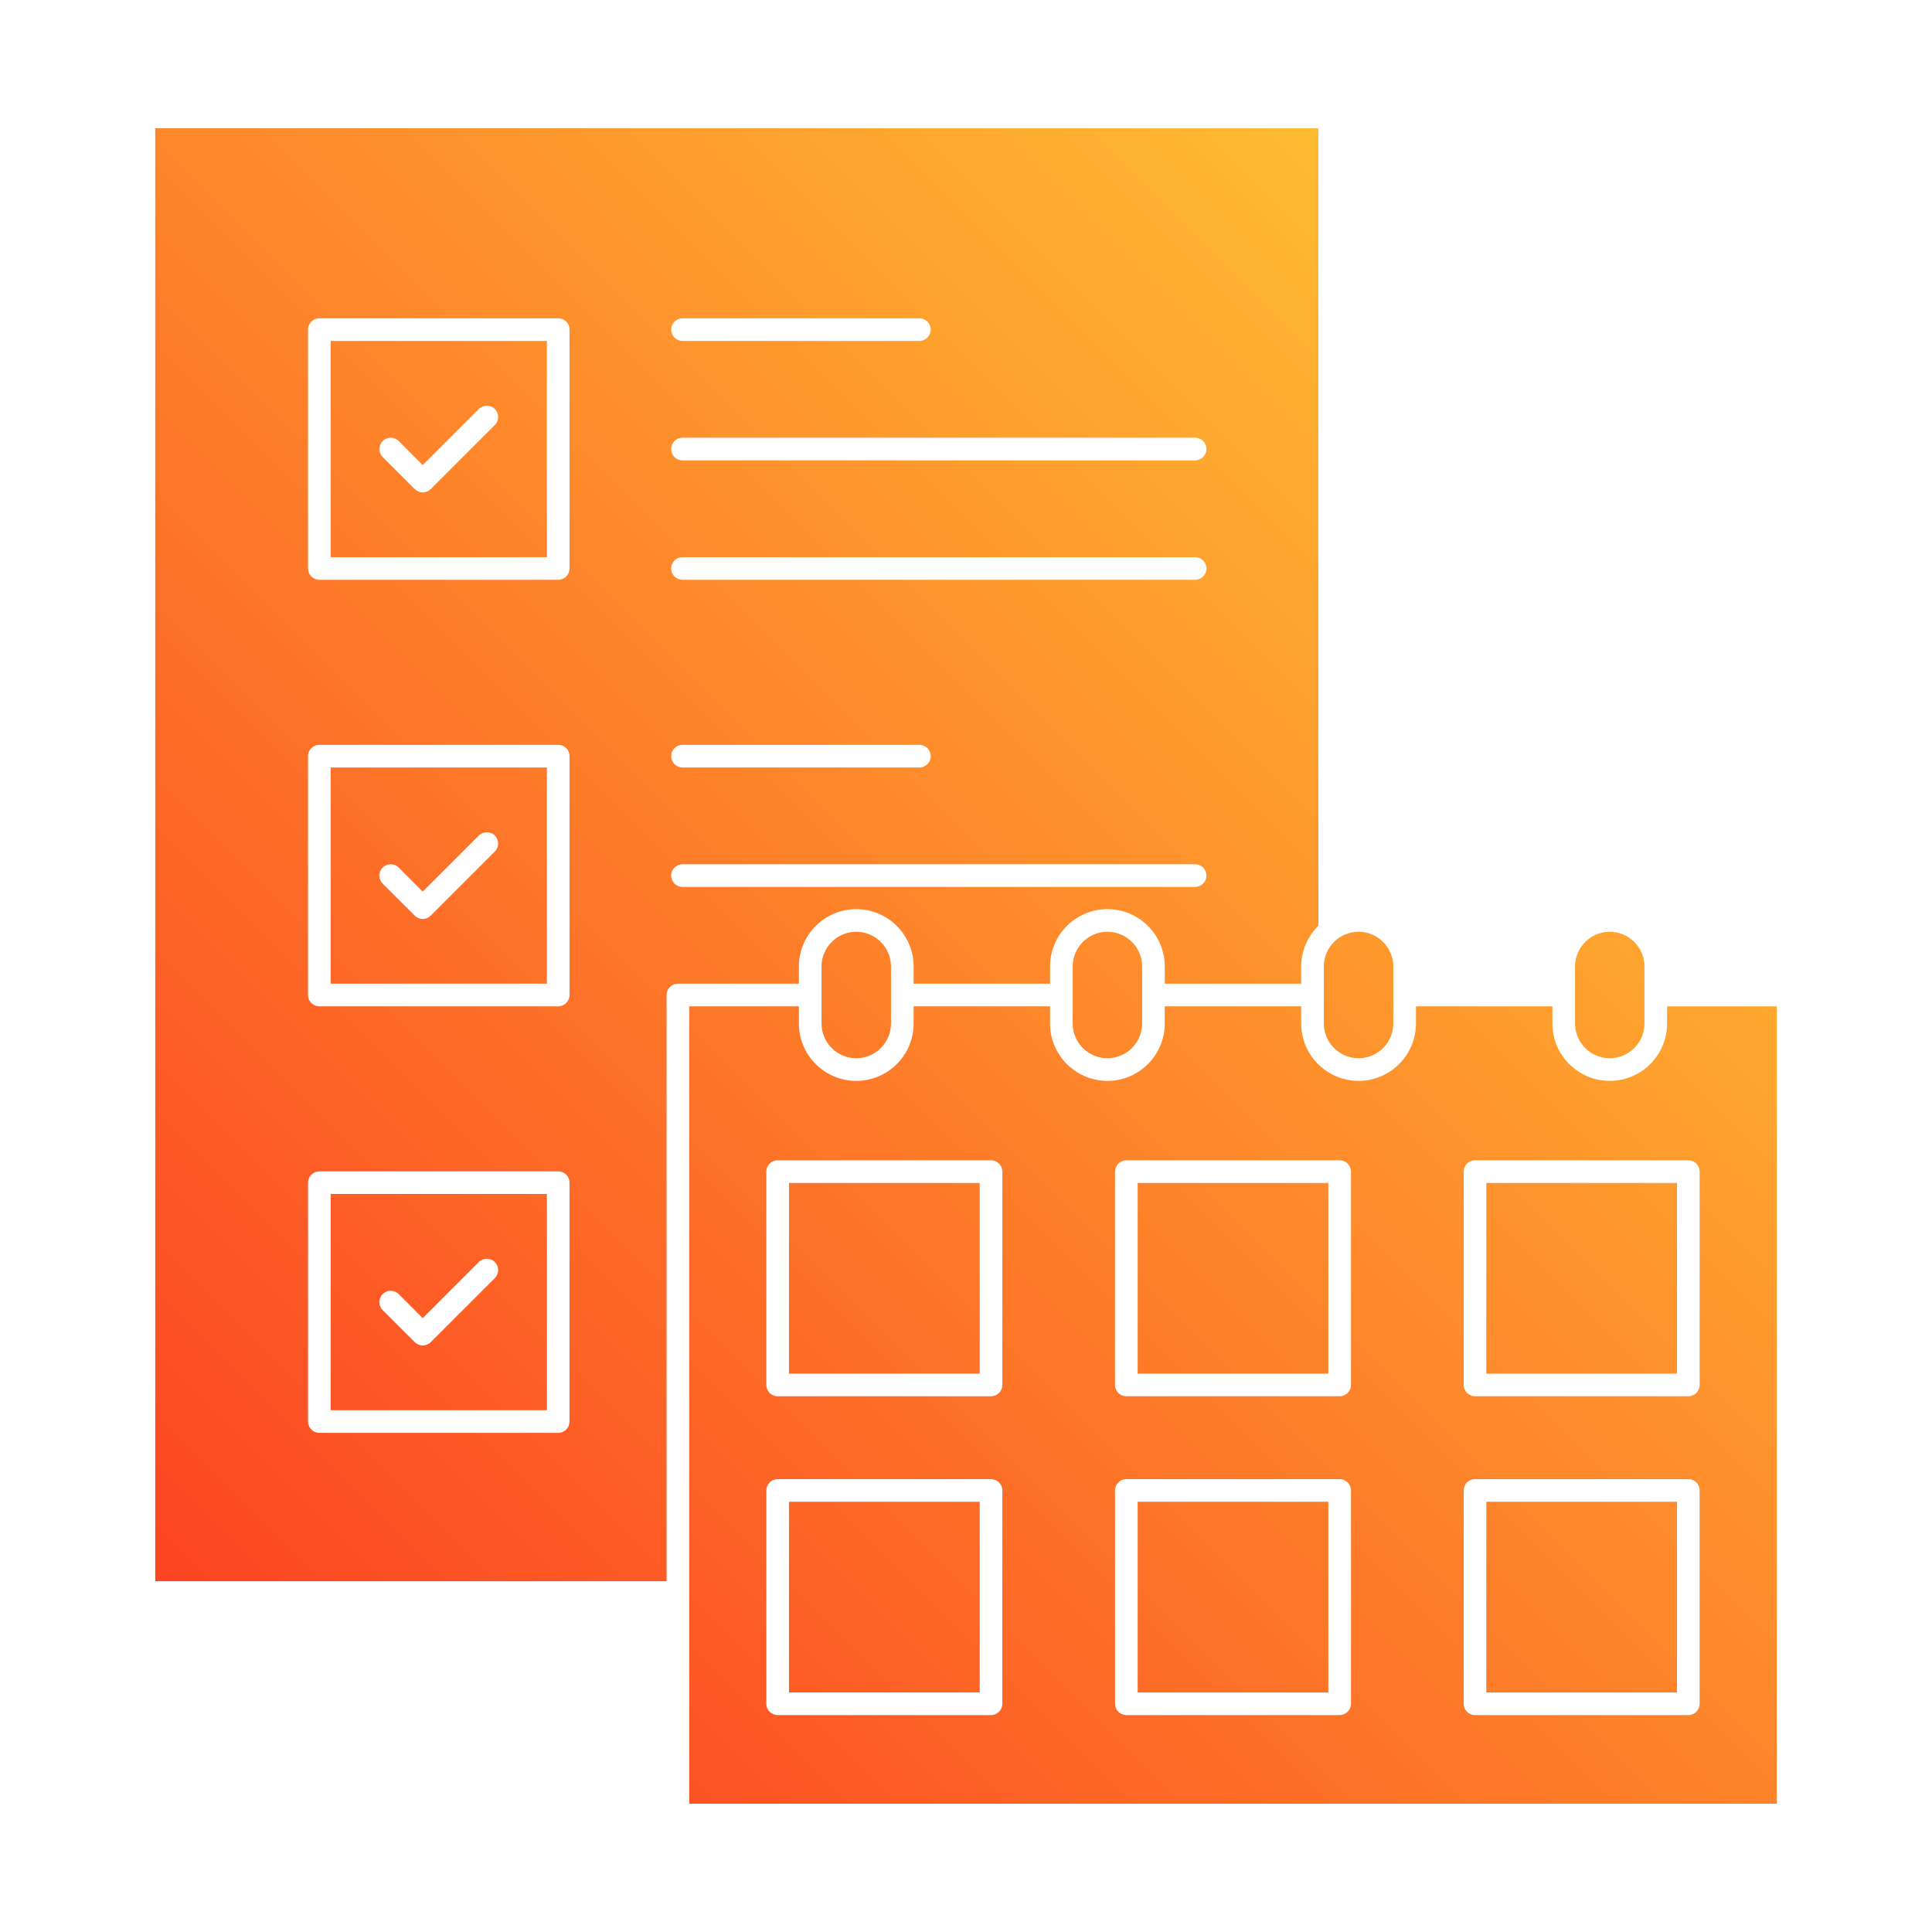 <svg id="Layer_1" enable-background="new 0 0 512 512" viewBox="0 0 512 512" xmlns="http://www.w3.org/2000/svg" xmlns:xlink="http://www.w3.org/1999/xlink"><linearGradient id="SVGID_1_" gradientUnits="userSpaceOnUse" x1="67.053" x2="413.695" y1="444.947" y2="98.305"><stop offset="0" stop-color="#fc4422"/><stop offset="1" stop-color="#ffbb32"/></linearGradient><path d="m417.4 271.241v-15.105c0-5.076 4.124-9.206 9.201-9.206s9.201 4.13 9.201 9.206v15.105c0 5.074-4.127 9.201-9.201 9.201s-9.201-4.127-9.201-9.201zm-329.768-67.853h57.299v57.299h-57.299zm13.779 30.772 8.503 8.489c.565.564 1.318.881 2.117.881.798 0 1.557-.316 2.121-.88l16.983-16.983c1.169-1.169 1.171-3.073.001-4.241-1.175-1.174-3.068-1.176-4.242-.001l-14.864 14.863-6.363-6.375c-1.174-1.177-3.082-1.169-4.257.003-1.17 1.169-1.169 3.075.001 4.244zm-13.779-143.808h57.299v57.304h-57.299zm13.779 30.772 8.503 8.489c.567.565 1.317.881 2.118.881.8 0 1.556-.315 2.121-.88l16.983-16.978c1.17-1.169 1.169-3.072 0-4.242-1.177-1.177-3.065-1.176-4.242 0l-14.863 14.857-6.363-6.37c-1.177-1.178-3.079-1.174-4.256.002-1.17 1.168-1.171 3.073-.001 4.241zm258.631 159.318c5.072 0 9.197-4.13 9.197-9.201v-15.105c0-5.073-4.121-9.206-9.197-9.206s-9.211 4.129-9.211 9.206v15.105c0 5.075 4.138 9.201 9.211 9.201zm-272.41 35.978h57.299v57.304h-57.299zm13.78 30.773 8.503 8.494c.565.565 1.319.876 2.117.876.797 0 1.557-.311 2.121-.875l16.983-16.983c1.17-1.17 1.174-3.076.002-4.245-1.174-1.171-3.071-1.175-4.243-.002l-14.863 14.862-6.363-6.37c-1.177-1.177-3.079-1.174-4.256.002-1.171 1.168-1.171 3.072-.001 4.241zm200.077 16.829h50.533v-50.528h-50.533zm92.401 84.498h50.528v-50.533h-50.528zm-92.401 0h50.533v-50.533h-50.533zm-89.779-187.833h-32.06c-1.657 0-3.001 1.344-3.001 3.001v155.347h-135.508v-385.035h308.25v211.294l-.528.574c-2.587 2.81-4.032 6.443-4.032 10.267v4.552h-36.149v-4.552c0-8.378-6.82-15.203-15.198-15.203-8.384 0-15.212 6.817-15.212 15.203v4.552h-36.149v-4.552c0-8.386-6.829-15.203-15.212-15.203-8.378 0-15.198 6.826-15.198 15.203v4.552zm-60.782 52.732c0-1.654-1.342-2.996-2.996-2.996h-63.301c-1.656 0-3.001 1.339-3.001 2.996v63.301c0 1.659 1.342 3.001 3.001 3.001h63.301c1.657 0 2.996-1.345 2.996-3.001zm0-113.031c0-1.656-1.339-3.001-2.996-3.001h-63.301c-1.659 0-3.001 1.342-3.001 3.001v63.301c0 1.659 1.343 2.996 3.001 2.996h63.301c1.656 0 2.996-1.34 2.996-2.996zm0-113.032c0-1.656-1.339-3.001-2.996-3.001h-63.301c-1.659 0-3.001 1.342-3.001 3.001v63.301c0 1.657 1.345 2.996 3.001 2.996h63.301c1.654 0 2.996-1.342 2.996-2.996zm26.943 0c0 1.661 1.341 2.996 3.001 2.996h62.776c1.656 0 3.001-1.339 3.001-2.996 0-1.659-1.342-3.001-3.001-3.001h-62.776c-1.664 0-3.001 1.338-3.001 3.001zm0 31.648c0 1.663 1.338 3.001 3.001 3.001h135.849c1.656 0 3.001-1.344 3.001-3.001s-1.345-3.001-3.001-3.001h-135.849c-1.664 0-3.001 1.338-3.001 3.001zm0 31.652c0 1.661 1.341 2.996 3.001 2.996h135.849c1.654 0 3.001-1.342 3.001-2.996 0-1.659-1.343-3.001-3.001-3.001h-135.849c-1.666.001-3.001 1.336-3.001 3.001zm0 49.732c0 1.663 1.337 3.001 3.001 3.001h62.776c1.658 0 3.001-1.342 3.001-3.001s-1.342-3.001-3.001-3.001h-62.776c-1.664 0-3.001 1.337-3.001 3.001zm3.001 34.649h135.849c1.656 0 3.001-1.344 3.001-3.001 0-1.654-1.348-2.996-3.001-2.996h-135.849c-1.66 0-3.001 1.335-3.001 2.996 0 1.663 1.337 3.001 3.001 3.001zm289.987 31.648v211.315h-288.208v-211.315h29.06v4.557c0 8.378 6.821 15.203 15.198 15.203 8.384 0 15.212-6.817 15.212-15.203v-4.557h36.149v4.557c0 8.386 6.828 15.203 15.212 15.203 8.378 0 15.198-6.826 15.198-15.203v-4.557h36.149v4.557c0 8.386 6.829 15.203 15.212 15.203 8.378 0 15.198-6.826 15.198-15.203v-4.557h36.158v4.557c0 8.385 6.818 15.203 15.203 15.203 8.378 0 15.198-6.826 15.198-15.203v-4.557zm-205.228 128.301c0-1.657-1.344-3.001-3.001-3.001h-56.54c-1.659 0-3.001 1.342-3.001 3.001v56.53c0 1.659 1.342 3.001 3.001 3.001h56.54c1.656 0 3.001-1.344 3.001-3.001zm0-84.493c0-1.656-1.344-3.001-3.001-3.001h-56.54c-1.659 0-3.001 1.342-3.001 3.001v56.53c0 1.659 1.342 3.001 3.001 3.001h56.54c1.656 0 3.001-1.344 3.001-3.001zm92.392 84.493c0-1.657-1.345-3.001-3.001-3.001h-56.53c-1.659 0-3.001 1.342-3.001 3.001v56.53c0 1.659 1.342 3.001 3.001 3.001h56.53c1.656 0 3.001-1.344 3.001-3.001zm0-84.493c0-1.656-1.345-3.001-3.001-3.001h-56.53c-1.659 0-3.001 1.342-3.001 3.001v56.53c0 1.659 1.342 3.001 3.001 3.001h56.53c1.656 0 3.001-1.344 3.001-3.001zm92.397 84.493c0-1.659-1.342-3.001-3.001-3.001h-56.53c-1.657 0-2.996 1.345-2.996 3.001v56.53c0 1.656 1.339 3.001 2.996 3.001h56.53c1.659 0 3.001-1.342 3.001-3.001zm0-84.493c0-1.659-1.342-3.001-3.001-3.001h-56.53c-1.657 0-2.996 1.345-2.996 3.001v56.53c0 1.656 1.339 3.001 2.996 3.001h56.53c1.659 0 3.001-1.342 3.001-3.001zm-56.53 53.529h50.528v-50.528h-50.528zm-109.618-107.886v15.105c0 5.08 4.133 9.201 9.211 9.201 5.072 0 9.196-4.13 9.196-9.201v-15.105c0-5.073-4.121-9.206-9.196-9.206-5.082 0-9.211 4.124-9.211 9.206zm-66.56 0v15.105c0 5.074 4.122 9.201 9.197 9.201 5.078 0 9.211-4.122 9.211-9.201v-15.105c0-5.082-4.13-9.206-9.211-9.206-5.078 0-9.197 4.13-9.197 9.206zm-8.625 192.384h50.542v-50.533h-50.542zm0-84.498h50.542v-50.528h-50.542z" fill="url(#SVGID_1_)"/></svg>